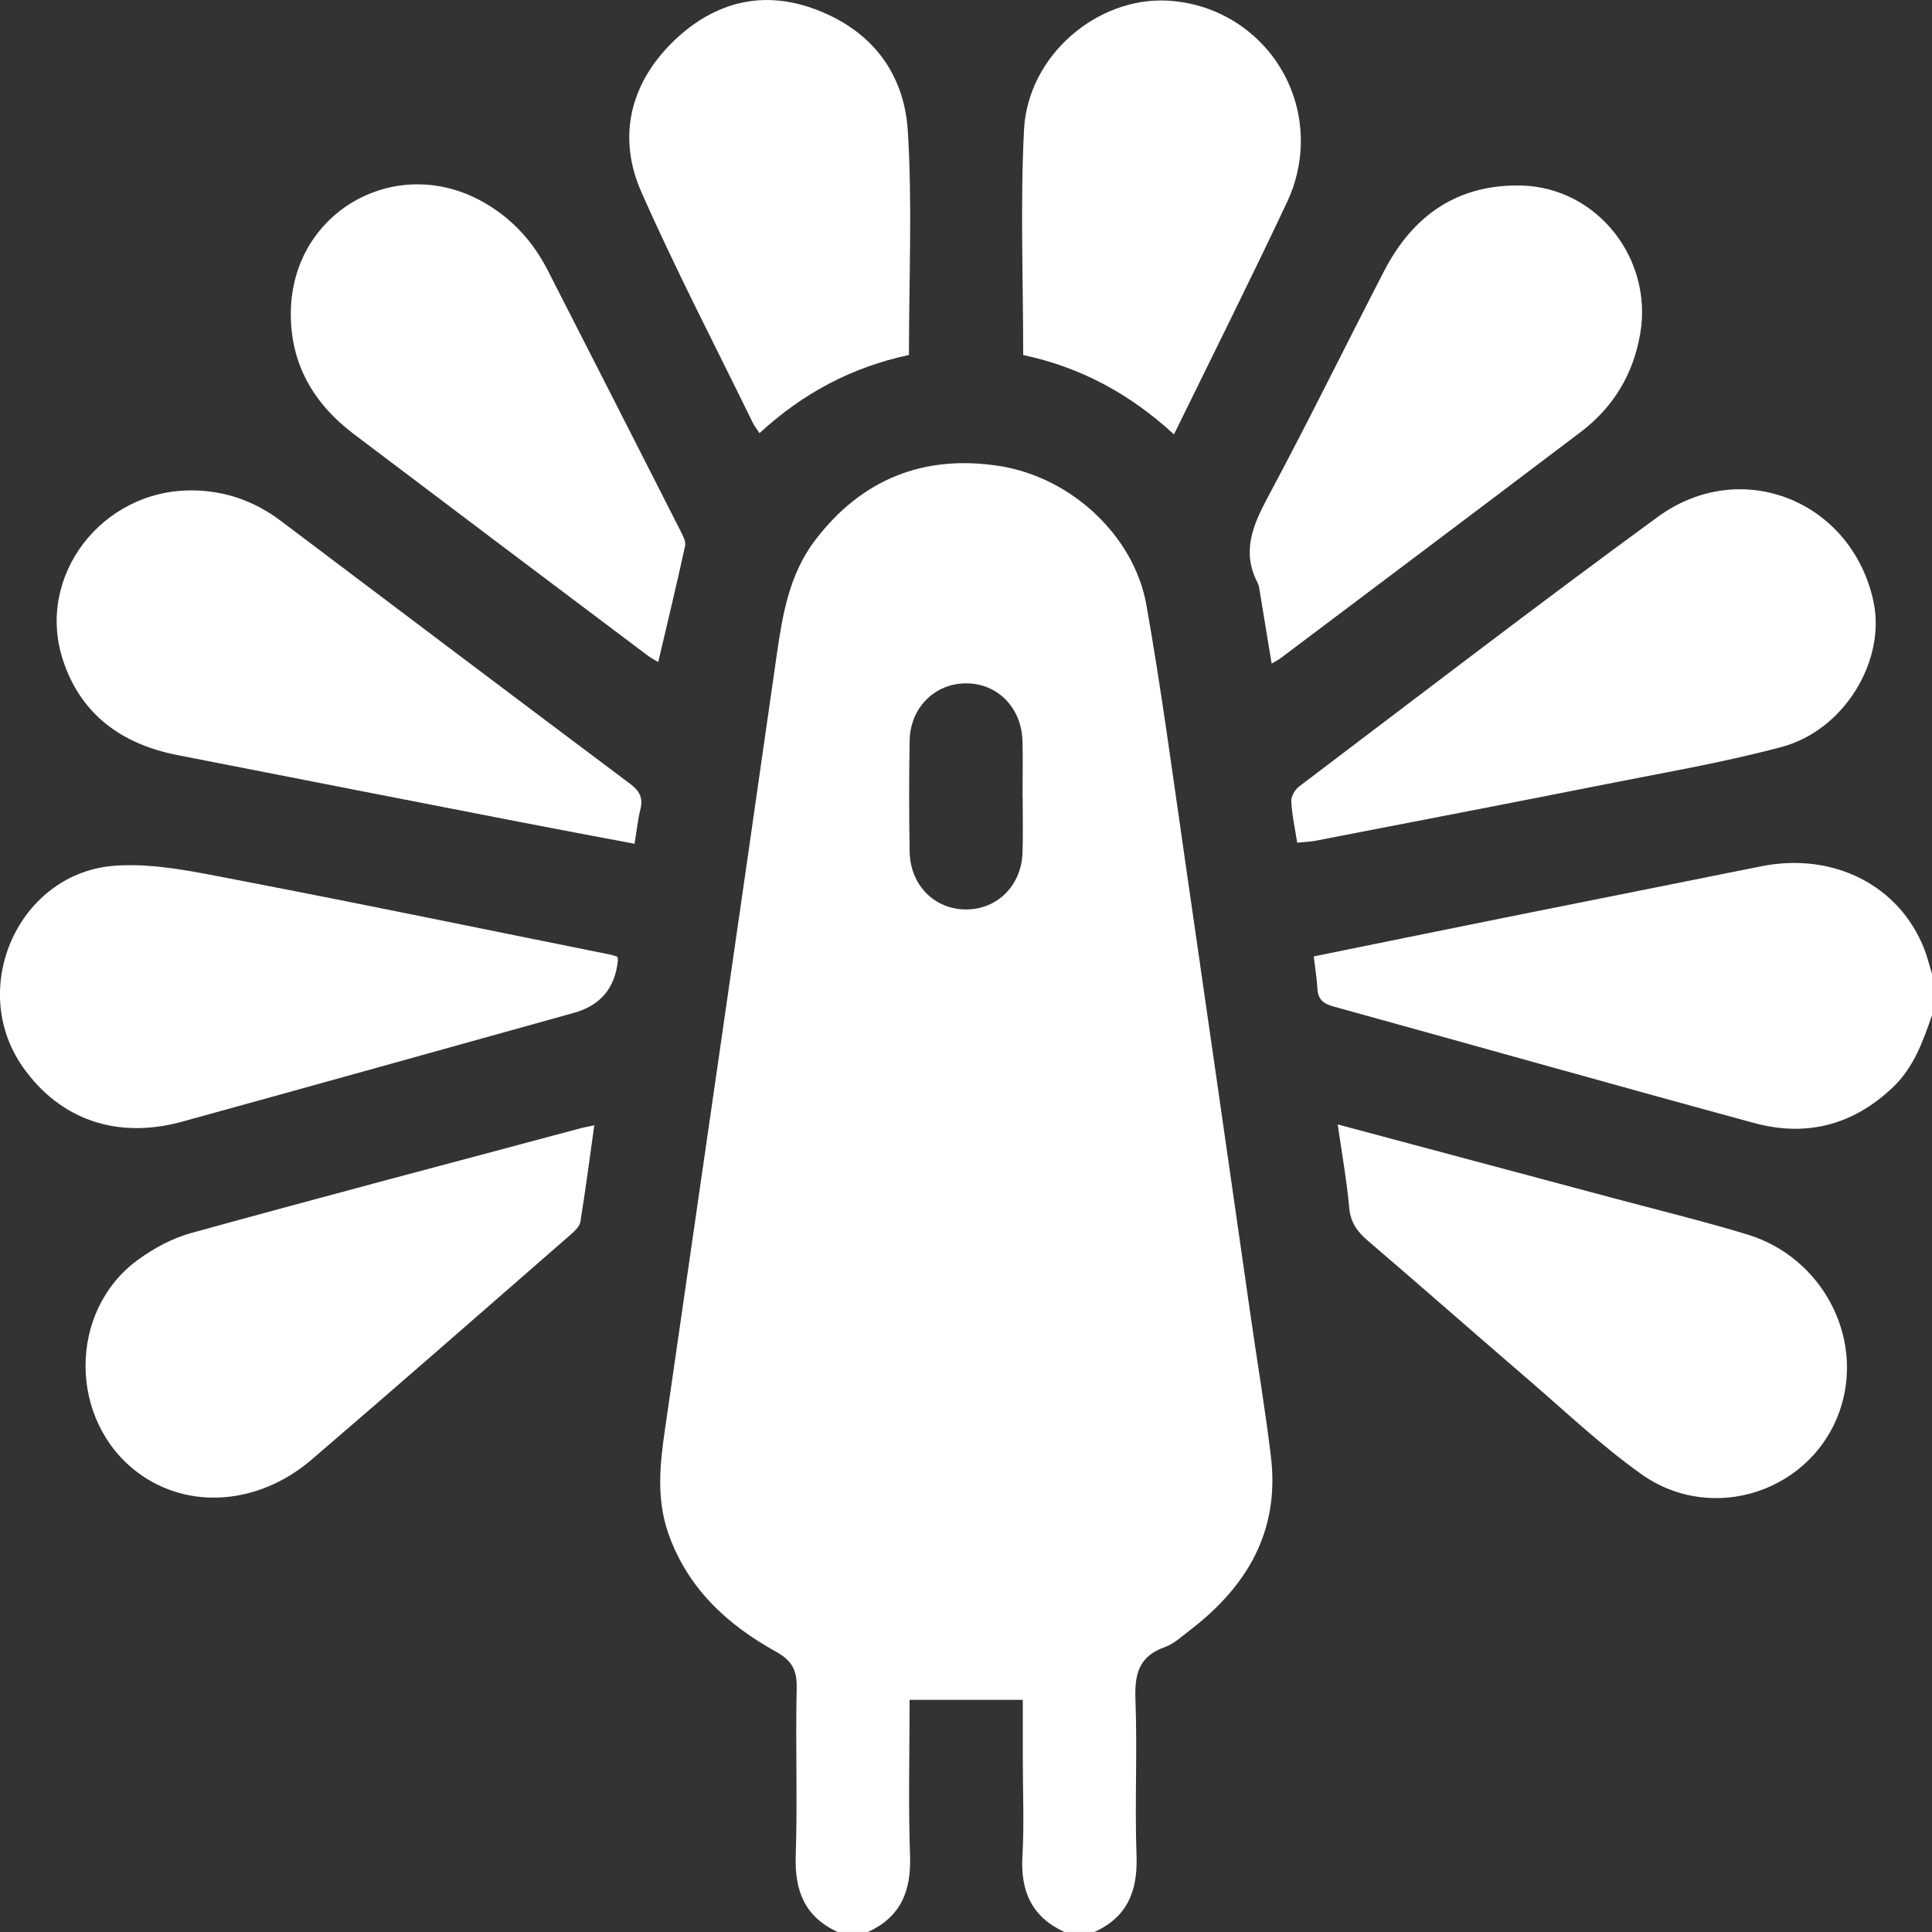 <?xml version="1.0" encoding="UTF-8"?>
<svg id="_레이어_2" data-name="레이어 2" xmlns="http://www.w3.org/2000/svg" viewBox="0 0 300 300">
  <rect x="0" y="0" width="300" height="300" fill="#333333" stroke="none"/>
  <g id="_레이어_1-2" data-name="레이어 1">
    <g>
      <path d="m130.08,300c-5.09-2.33-6.7-6.36-6.52-11.81.29-8.68-.05-17.38.15-26.06.06-2.79-.73-4.28-3.24-5.67-7.6-4.21-13.75-9.9-16.71-18.41-1.83-5.26-1.31-10.57-.53-15.91,5.79-40.05,11.61-80.1,17.34-120.16.92-6.42,1.94-12.75,6-18.09,7.22-9.5,16.9-13.34,28.55-11.54,11.22,1.73,20.98,10.85,22.89,21.58,2.33,13.15,4.08,26.4,6,39.62,3.43,23.64,6.81,47.3,10.21,70.94,1.04,7.24,2.26,14.46,3.13,21.72,1.39,11.54-3.72,20.17-12.61,26.95-1.24.95-2.45,2.1-3.87,2.6-4.03,1.42-4.71,4.2-4.56,8.13.31,8.09-.12,16.21.17,24.3.19,5.44-1.42,9.48-6.52,11.8h-4.69c-5.07-2.33-6.82-6.34-6.51-11.78.29-4.95.06-9.93.06-14.9v-9.36h-17.58c0,8.12-.21,16.2.07,24.26.19,5.43-1.44,9.45-6.52,11.78h-4.69Zm28.7-176.14c0-2.93.07-5.86-.01-8.79-.14-5.23-3.93-9.02-8.86-8.96-4.8.05-8.57,3.81-8.66,8.87-.11,5.76-.1,11.52,0,17.28.09,5.23,3.93,9.02,8.86,8.96,4.83-.06,8.51-3.77,8.67-8.86.09-2.83.02-5.66.02-8.49Z" fill="#fff"/>
      <path d="m300,157.65c-1.4,4.04-2.81,8.06-6.03,11.14-6.16,5.91-13.46,7.8-21.59,5.59-21.81-5.93-43.56-12.08-65.35-18.1-1.51-.42-2.37-1.08-2.46-2.72-.09-1.63-.36-3.25-.57-5.05,9.98-2.03,19.8-4.03,29.62-6.01,13.28-2.67,26.57-5.31,39.85-7.98,11.19-2.25,21.47,2.94,25.33,12.85.49,1.25.8,2.56,1.2,3.84v6.44Z" fill="#fff"/>
      <path d="m98.53,131.02c-6.06-1.15-11.88-2.23-17.69-3.36-17.78-3.46-35.56-6.93-53.34-10.42-8.57-1.69-14.95-6.28-17.72-14.73-4.28-13.05,6.05-26.45,20.02-26.36,5.16.03,9.73,1.66,13.83,4.75,18.06,13.62,36.11,27.24,54.21,40.81,1.44,1.08,2.04,2.15,1.61,3.92-.41,1.67-.59,3.4-.92,5.4Z" fill="#fff"/>
      <path d="m201.43,130.85c-.35-2.24-.82-4.33-.92-6.44-.04-.76.6-1.83,1.26-2.32,18.51-14,36.91-28.14,55.64-41.82,12.93-9.45,30.09-2.52,33.49,13.07,2,9.15-4.47,20.03-14.23,22.64-8.92,2.39-18.06,3.95-27.13,5.75-15.09,3-30.21,5.9-45.32,8.83-.84.16-1.7.18-2.79.29Z" fill="#fff"/>
      <path d="m95.86,148.57c.06.3.1.4.09.49q-.6,6.47-6.81,8.21c-20.28,5.64-40.56,11.31-60.85,16.9-10.14,2.79-19.02-.32-24.75-8.49-8.62-12.29-.62-30.24,14.4-31.26,6.17-.42,12.56,1.01,18.74,2.19,19.44,3.73,38.82,7.75,58.22,11.65.28.06.54.17.97.3Z" fill="#fff"/>
      <path d="m92.28,174.73c-.73,5.19-1.36,10.1-2.16,14.98-.12.74-.89,1.47-1.53,2.02-13.38,11.66-26.72,23.36-40.19,34.91-8.28,7.1-19.19,7.82-26.94,2.07-10.84-8.04-10.95-25.11-.05-33.08,2.46-1.8,5.34-3.35,8.26-4.16,20.18-5.57,40.41-10.91,60.63-16.31.53-.14,1.07-.23,1.97-.42Z" fill="#fff"/>
      <path d="m207.71,174.6c14.55,3.89,28.65,7.66,42.75,11.43,6.96,1.86,13.97,3.57,20.86,5.66,11.52,3.5,18.04,15.73,14.53,26.83-4.08,12.89-19.76,18.36-30.99,10.38-6.25-4.45-11.87-9.8-17.7-14.81-8.28-7.12-16.48-14.34-24.77-21.44-1.63-1.4-2.68-2.82-2.88-5.09-.38-4.23-1.14-8.43-1.79-12.96Z" fill="#fff"/>
      <path d="m102.2,102.8c-.46-.28-1.1-.61-1.67-1.04-15.21-11.44-30.42-22.88-45.59-34.36-6.28-4.75-9.9-10.97-9.78-18.99.23-15.76,16.7-24.84,30.28-16.8,4.26,2.52,7.38,6.01,9.61,10.36,6.88,13.46,13.74,26.92,20.58,40.39.38.75.9,1.69.75,2.41-1.3,5.98-2.74,11.93-4.17,18.04Z" fill="#fff"/>
      <path d="m197.46,103.06c-.63-3.85-1.22-7.49-1.83-11.14-.08-.48-.13-1-.35-1.42-2.5-4.81-.76-8.91,1.59-13.3,6.22-11.6,12.01-23.42,18.05-35.11,4.45-8.61,11.39-13.51,21.3-13.28,11.75.28,20.45,11.31,18.48,22.96-1.09,6.4-4.2,11.49-9.3,15.35-15.48,11.72-31.01,23.39-46.53,35.07-.37.28-.8.49-1.42.86Z" fill="#fff"/>
      <path d="m141.14,55.12c-8.8,1.88-16.48,5.92-23.2,12.14-.46-.71-.82-1.14-1.06-1.64-5.81-11.91-11.94-23.69-17.29-35.8-3.74-8.48-1.76-16.71,4.74-23.17,5.97-5.93,13.4-8.33,21.76-5.39,9,3.17,14.32,9.86,14.88,19.15.7,11.47.17,23.02.17,34.72Z" fill="#fff"/>
      <path d="m182.29,67.45c-6.94-6.38-14.59-10.45-23.41-12.32,0-11.78-.46-23.41.13-34.99.59-11.5,11.34-20.65,22.32-20.04,11.75.65,20.93,10.4,20.66,22.33-.07,2.94-.79,6.08-2.03,8.73-5.64,11.99-11.57,23.84-17.66,36.28Z" fill="#fff"/>
    </g>
  </g>
</svg>